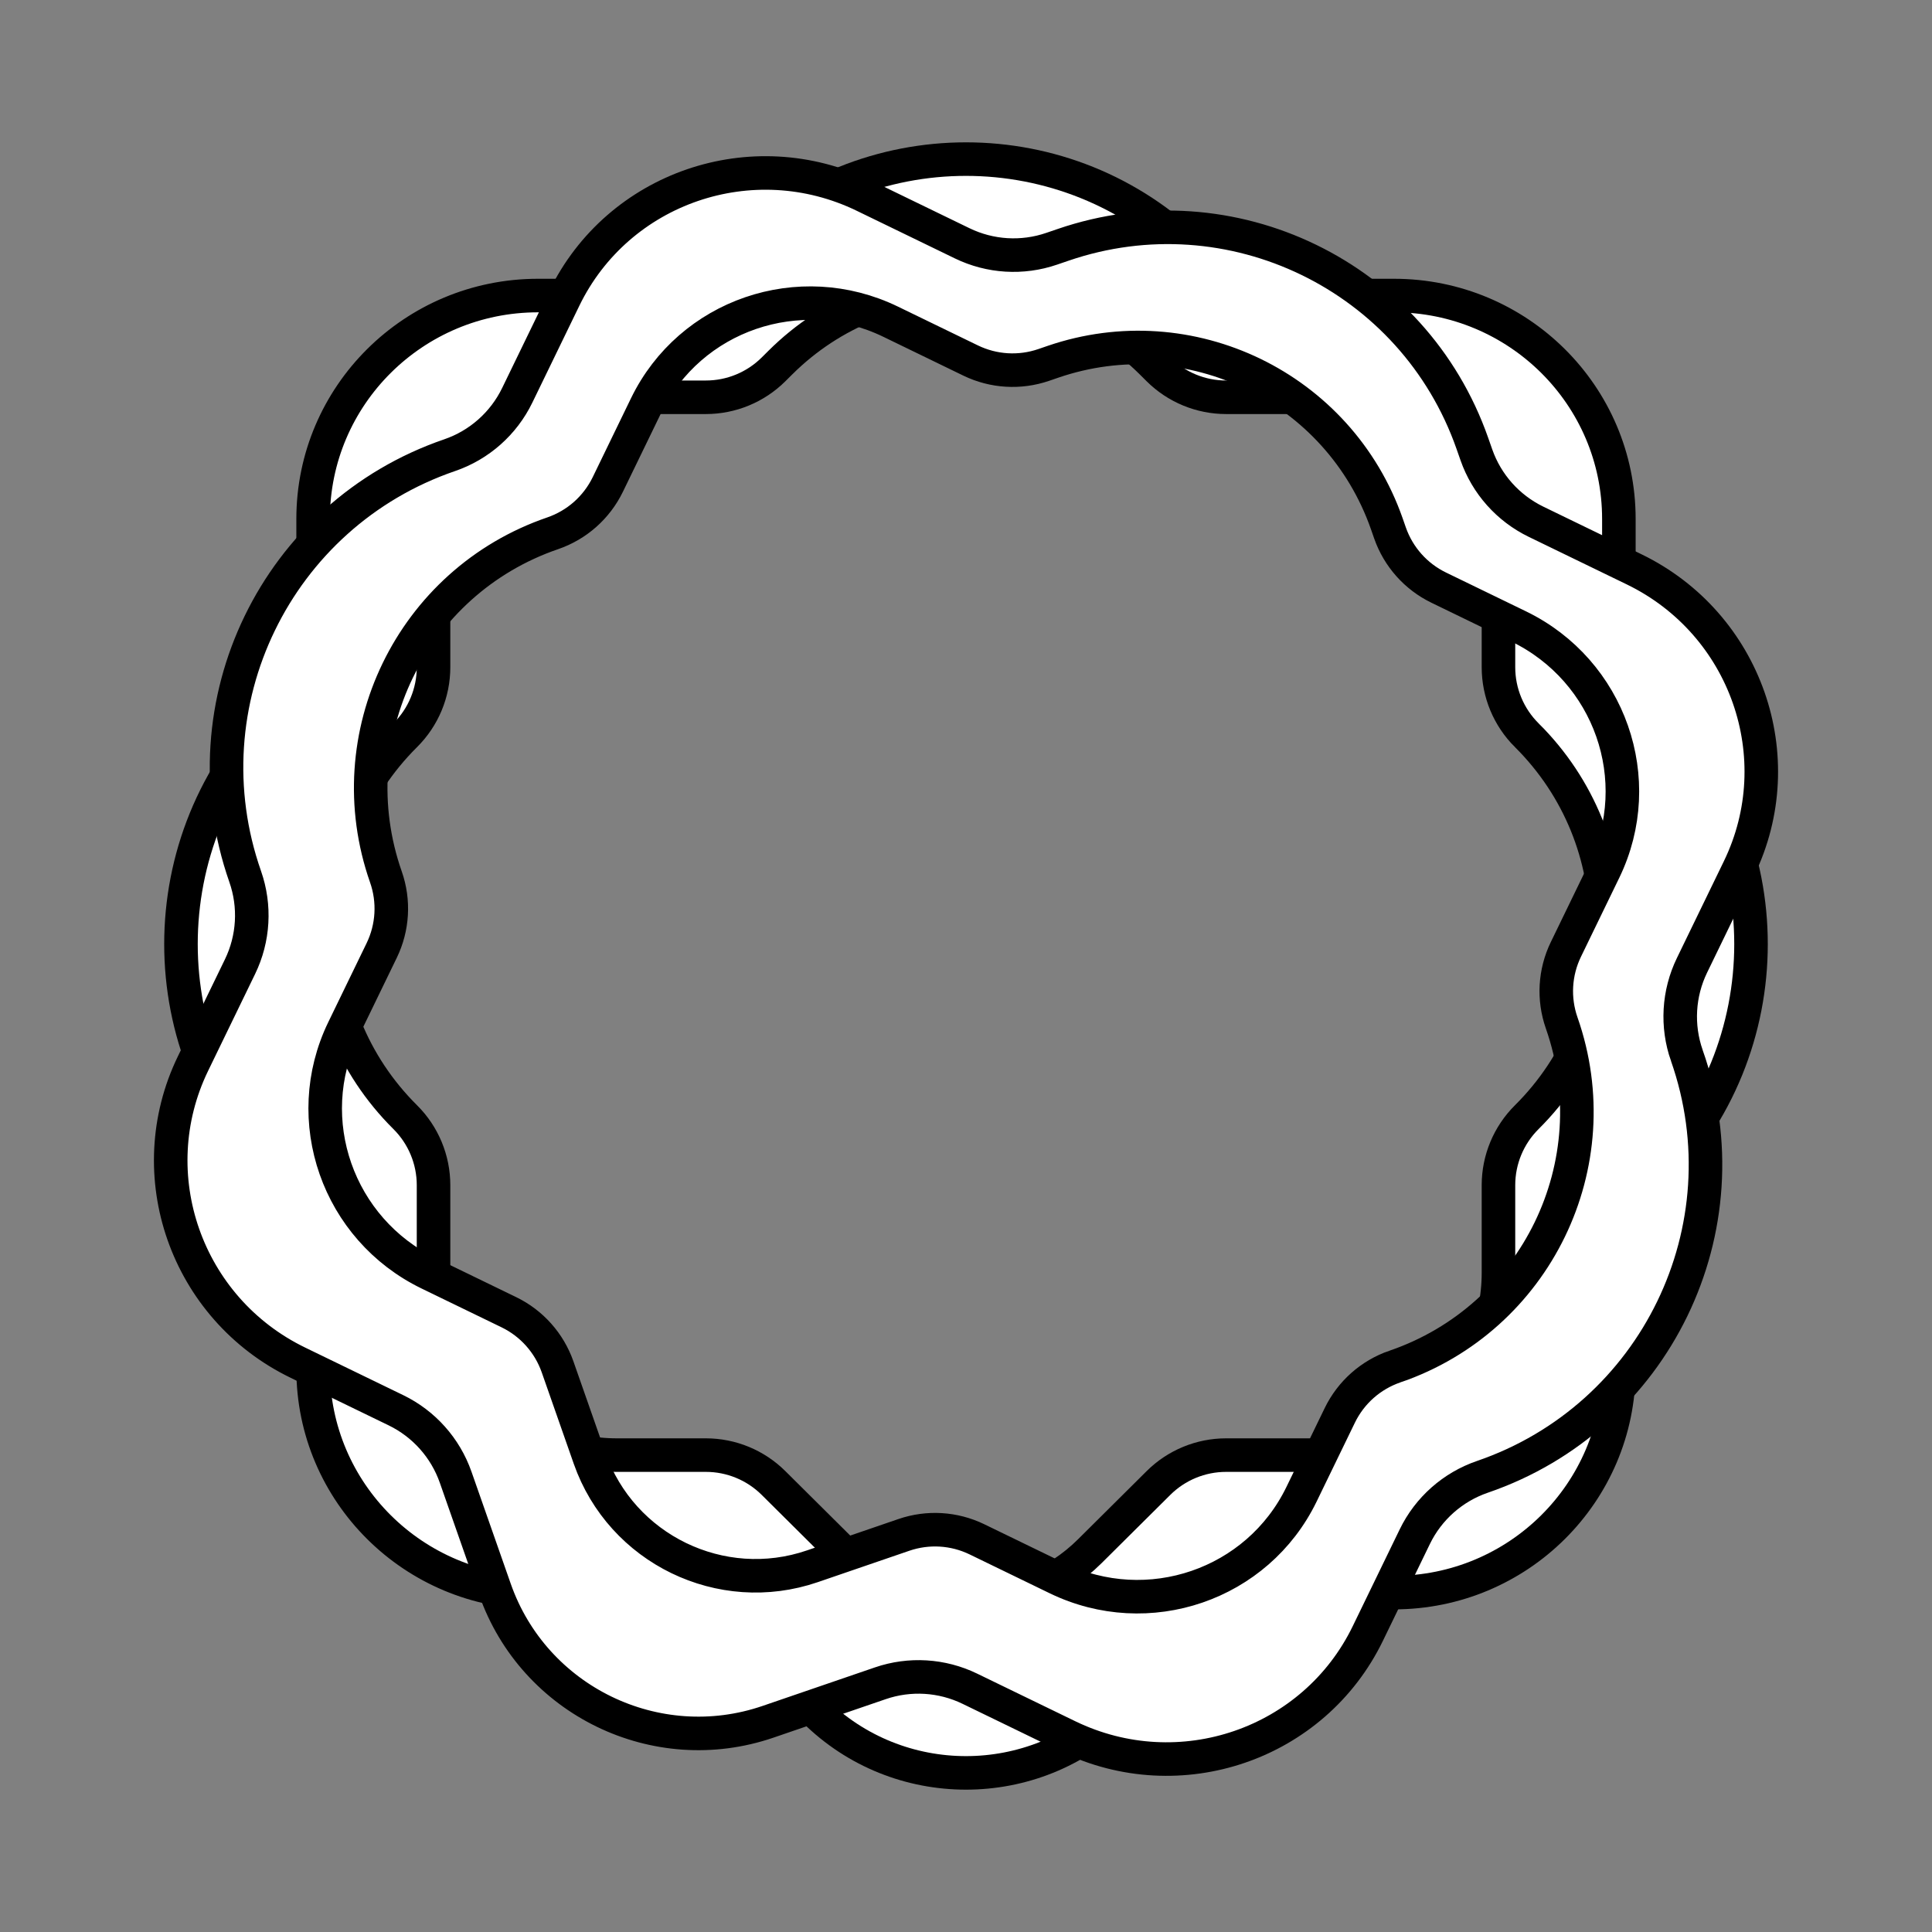 <?xml version="1.0" encoding="UTF-8"?>
<svg id="Layer_1" data-name="Layer 1" xmlns="http://www.w3.org/2000/svg" viewBox="0 0 1728 1728">
  <rect x="0" y="0" width="1728" height="1728" fill="#808080" stroke="none"/>
  <defs>
    <style>
      .cls-1 {
        fill: #fff;
        stroke: #000;
        stroke-miterlimit: 10;
        stroke-width: 30px;
      }
    </style>
  </defs>
  <path class="cls-1" d="M1478.98,634.96h-.01c-19.86-19.74-31.03-46.57-31.03-74.57v-96.23c0-110.36-90.06-199.82-201.15-199.82h-97.54c-27.78,0-54.44-10.98-74.14-30.56l-7.64-7.58c-112.59-111.85-294.35-111.85-406.94,0l-7.64,7.58c-19.7,19.58-46.36,30.56-74.14,30.56h-97.54c-111.09,0-201.15,89.46-201.15,199.82v96.22c0,14-2.79,27.71-8.07,40.39-5.27,12.68-13.03,24.32-22.97,34.19-58.1,57.72-87.16,133.58-87.16,209.43s29.06,151.72,87.16,209.44c19.87,19.73,31.04,46.57,31.04,74.57v96.23c0,110.35,90.06,199.81,201.15,199.81h97.53c27.79,0,54.45,10.99,74.16,30.57l75.33,74.82c74.98,74.48,196.56,74.48,271.54,0l75.34-74.83c19.7-19.57,46.36-30.56,74.14-30.56h97.54c111.09,0,201.15-89.46,201.15-199.81v-96.23c0-28,11.17-54.84,31.04-74.57,116.21-115.44,116.21-303.43,0-418.87ZM1365.56,999.2c-16.21,16.1-25.32,37.99-25.32,60.82v78.48c0,90-73.45,162.96-164.05,162.96h-79.55c-22.66,0-44.39,8.96-60.47,24.93l-61.44,61.03c-61.15,60.74-160.31,60.74-221.46,0l-61.43-61.02c-16.08-15.97-37.83-24.94-60.49-24.94h-79.54c-90.6,0-164.05-72.96-164.05-162.96v-78.48c0-22.83-9.11-44.72-25.32-60.82-47.39-47.07-71.08-108.94-71.08-170.81s23.69-123.72,71.08-170.8c8.1-8.05,14.44-17.55,18.74-27.89,4.3-10.34,6.58-21.52,6.58-32.94v-78.47c0-90,73.45-162.96,164.05-162.96h79.55c22.66,0,44.39-8.97,60.47-24.93l6.22-6.19c91.83-91.21,240.07-91.21,331.9,0l6.22,6.19c16.08,15.96,37.81,24.93,60.47,24.93h79.55c90.6,0,164.05,72.96,164.05,162.96v78.48c0,22.83,9.11,44.72,25.31,60.81h.01c94.78,94.16,94.78,247.47,0,341.62Z"/>
  <path class="cls-1" d="M1508.71,944.04h0c-9.26-26.43-7.59-55.45,4.63-80.64l42.01-86.58c48.18-99.29,6.2-219.09-93.74-267.58l-87.76-42.58c-24.99-12.13-44.19-33.64-53.36-59.86l-3.56-10.15c-52.47-149.78-216-229.12-366.12-177.64l-10.18,3.48c-26.27,9.02-55.05,7.26-80.04-4.87l-87.76-42.58c-99.95-48.49-220.02-7.32-268.2,91.97l-42,86.57c-6.11,12.6-14.61,23.71-24.89,32.82-10.28,9.11-22.34,16.19-35.59,20.73-77.47,26.57-136.73,82.13-169.84,150.37-33.12,68.25-40.09,149.19-13.01,226.48,9.26,26.42,7.6,55.45-4.63,80.64l-42.01,86.58c-48.17,99.28-6.2,219.08,93.75,267.58l87.75,42.57c25,12.13,44.19,33.66,53.38,59.88l35.11,100.2c34.95,99.74,144.33,152.81,244.3,118.54l100.45-34.44c26.27-9.01,55.05-7.26,80.04,4.87l87.76,42.58c99.95,48.49,220.02,7.32,268.2-91.96l42.01-86.58c12.22-25.19,33.99-44.46,60.48-53.54,154.95-53.13,237.01-222.26,182.85-376.85ZM1247.67,1222.23c-21.61,7.41-39.36,23.13-49.33,43.67l-34.26,70.61c-39.29,80.97-137.22,114.55-218.73,75l-71.57-34.73c-20.39-9.89-43.85-11.32-65.29-3.97l-81.92,28.09c-81.53,27.95-170.74-15.33-199.25-96.67l-28.63-81.72c-7.5-21.39-23.15-38.95-43.54-48.84l-71.56-34.72c-81.51-39.55-115.74-137.25-76.46-218.23l34.26-70.61c9.97-20.54,11.33-44.21,3.77-65.77-22.09-63.04-16.39-129.04,10.61-184.7,27-55.65,75.32-100.97,138.51-122.64,10.8-3.71,20.65-9.49,29.04-16.91,8.38-7.43,15.31-16.49,20.3-26.76l34.25-70.6c39.29-80.97,137.22-114.55,218.73-75l71.57,34.73c20.39,9.89,43.85,11.31,65.29,3.97l8.3-2.85c122.43-41.97,255.8,22.74,298.61,144.88l2.89,8.28c7.5,21.38,23.13,38.93,43.52,48.83l71.57,34.73c81.51,39.55,115.74,137.25,76.46,218.23l-34.26,70.61c-9.97,20.54-11.33,44.21-3.77,65.76h0c44.17,126.09-22.75,264.02-149.12,307.36Z"/>
</svg>